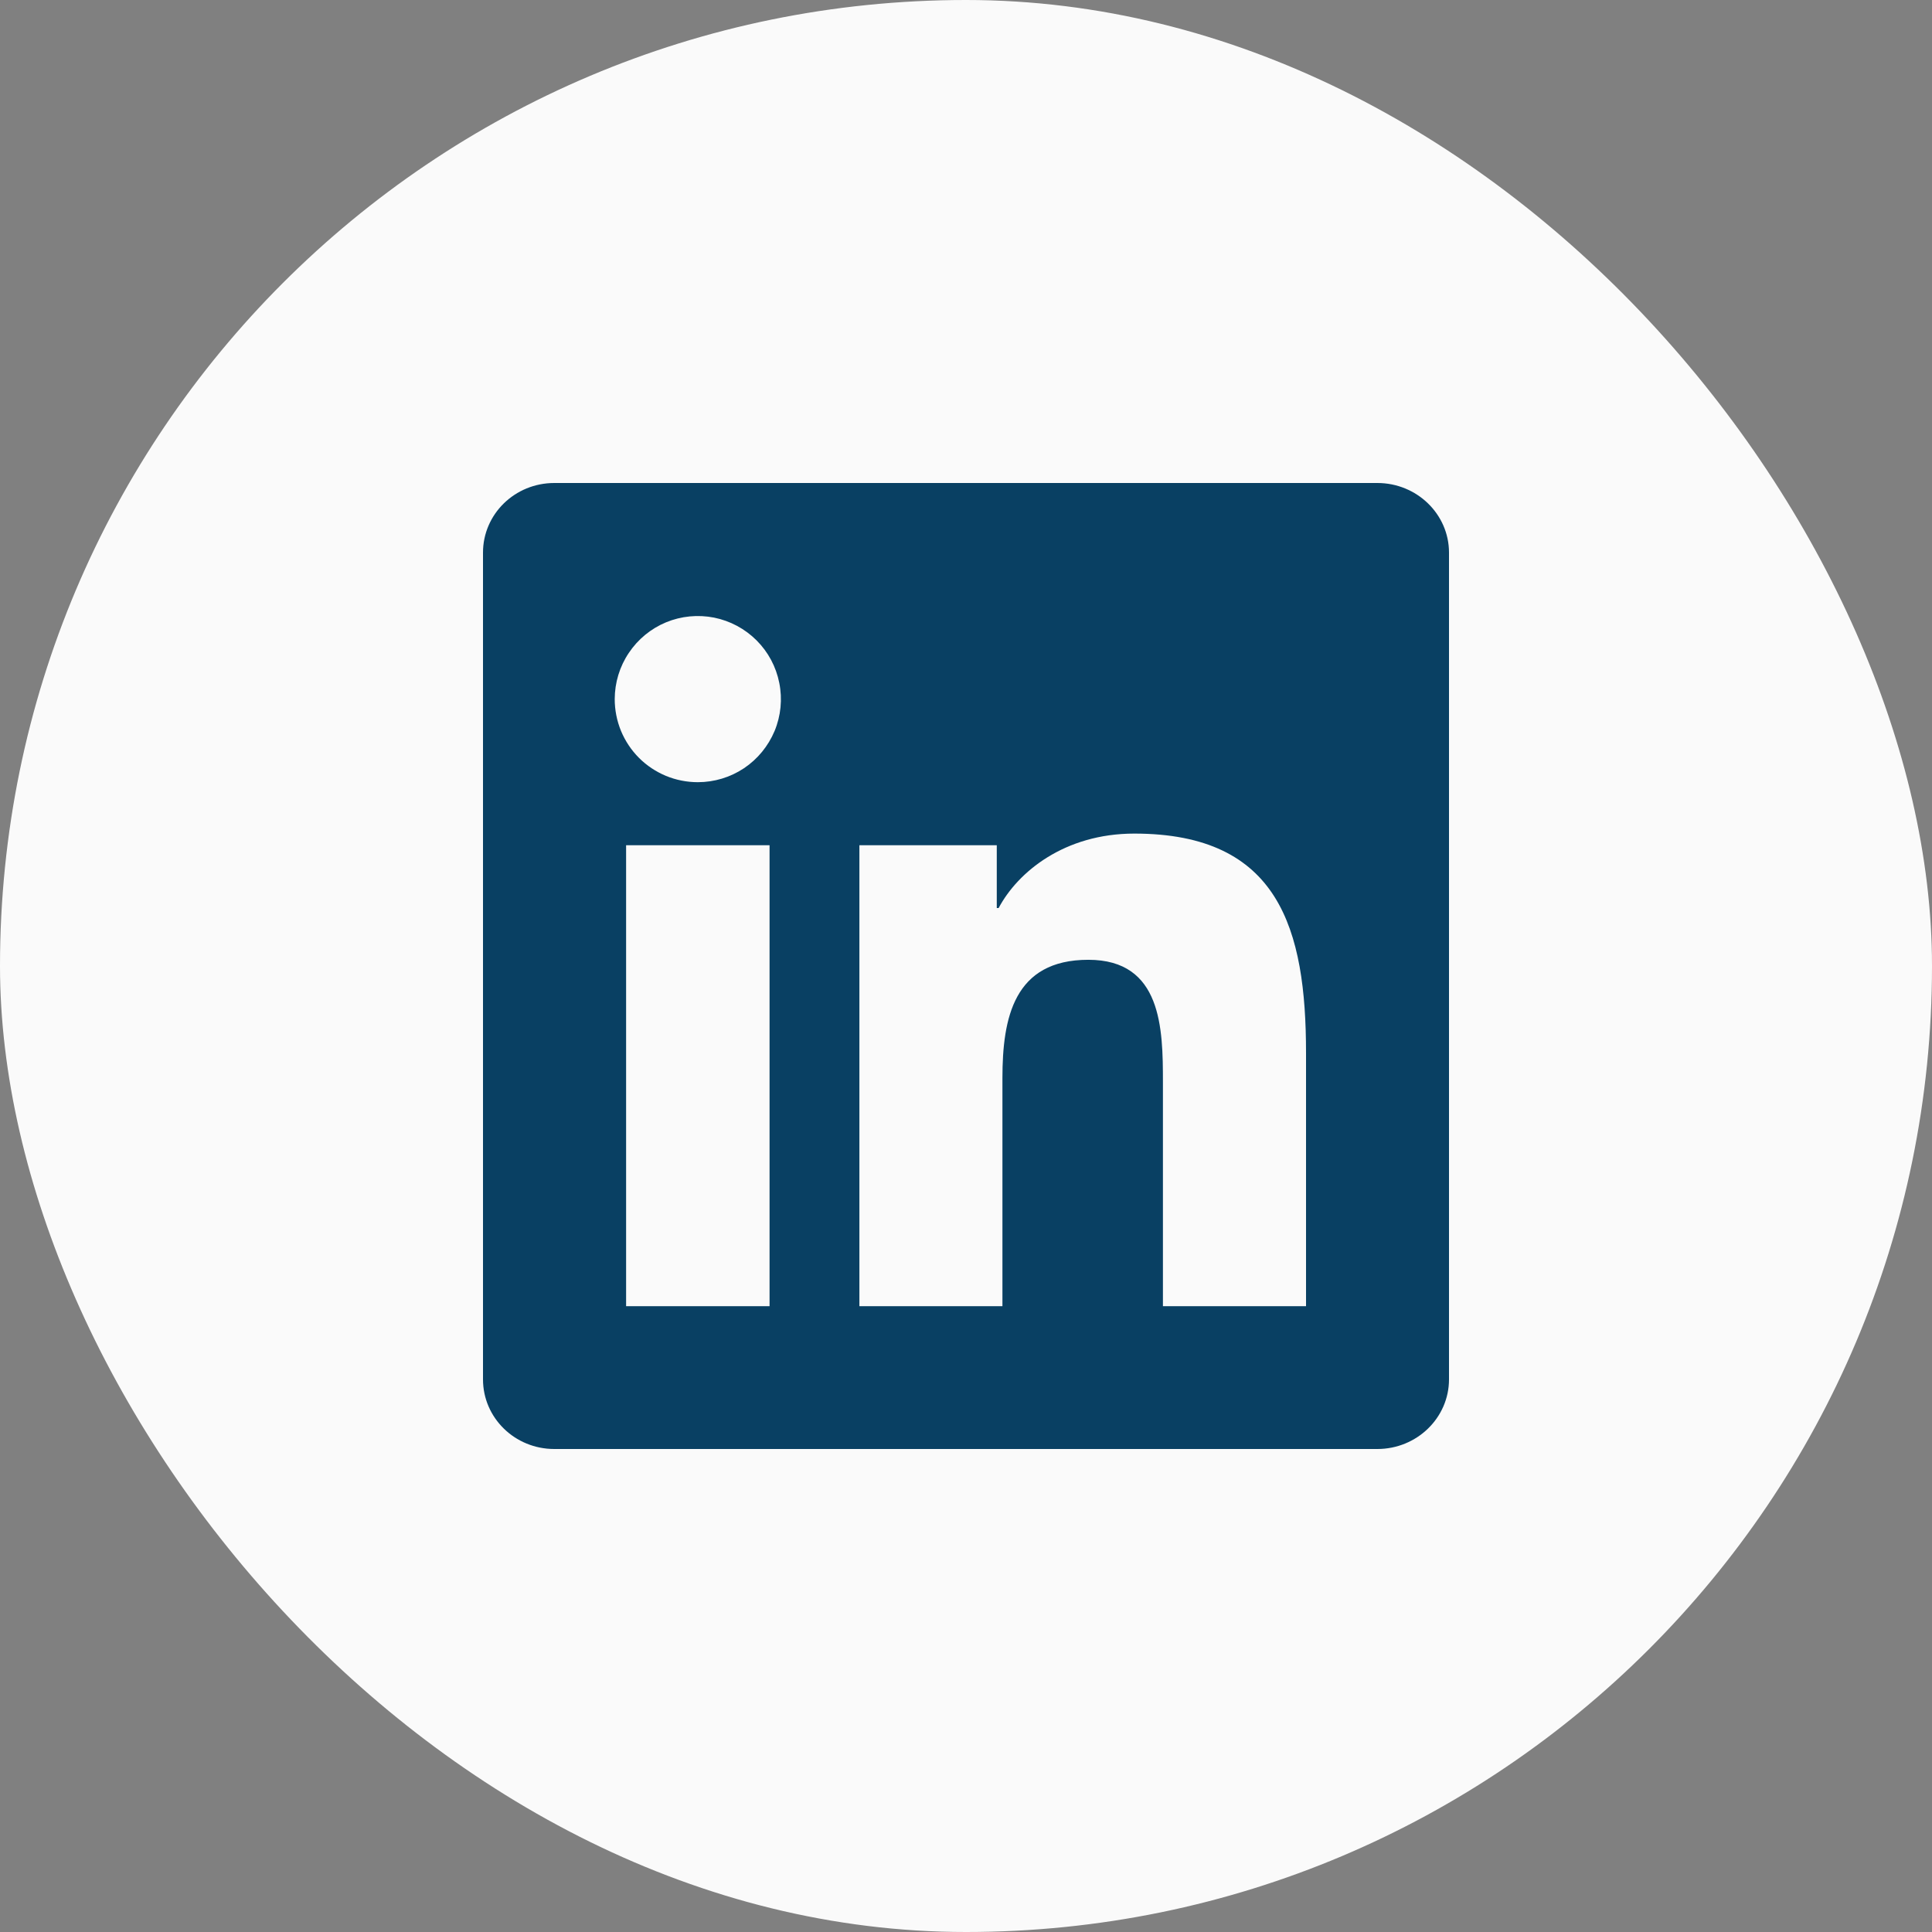 <svg width="28" height="28" viewBox="0 0 28 28" fill="none" xmlns="http://www.w3.org/2000/svg">
<rect x="0" y="0" width="28" height="28" fill="#808080" stroke="none"/>
<rect width="28" height="28" rx="14" fill="#FAFAFA"/>
<g clip-path="url(#clip0_539_1262)">
<path d="M18.927 18.93H16.854V15.682C16.854 14.907 16.839 13.91 15.773 13.91C14.693 13.91 14.528 14.753 14.528 15.625V18.93H12.455V12.25H14.446V13.16H14.473C14.751 12.636 15.428 12.081 16.439 12.081C18.539 12.081 18.928 13.464 18.928 15.263V18.93H18.927ZM10.113 11.336C9.955 11.336 9.798 11.305 9.652 11.245C9.506 11.184 9.373 11.096 9.261 10.984C9.149 10.872 9.061 10.739 9 10.593C8.94 10.446 8.909 10.29 8.909 10.131C8.91 9.893 8.98 9.66 9.113 9.463C9.245 9.265 9.433 9.11 9.653 9.019C9.873 8.928 10.116 8.905 10.349 8.951C10.583 8.998 10.797 9.113 10.965 9.281C11.134 9.45 11.248 9.664 11.294 9.898C11.341 10.132 11.317 10.374 11.226 10.594C11.134 10.813 10.98 11.002 10.782 11.134C10.584 11.266 10.351 11.336 10.113 11.336H10.113ZM11.153 18.93H9.074V12.25H11.153V18.93H11.153ZM19.966 7H8.034C7.461 7 7 7.451 7 8.009V19.991C7 20.549 7.462 21 8.033 21H19.962C20.533 21 21 20.549 21 19.991V8.009C21 7.451 20.533 7 19.962 7H19.965H19.966Z" fill="#094063"/>
</g>
<defs>
<clipPath id="clip0_539_1262">
<path d="M4.667 8.666C4.667 6.457 6.458 4.667 8.667 4.667H19.334C21.543 4.667 23.334 6.457 23.334 8.666V19.333C23.334 21.542 21.543 23.333 19.334 23.333H8.667C6.458 23.333 4.667 21.542 4.667 19.333V8.666Z" fill="white"/>
</clipPath>
</defs>
</svg>
